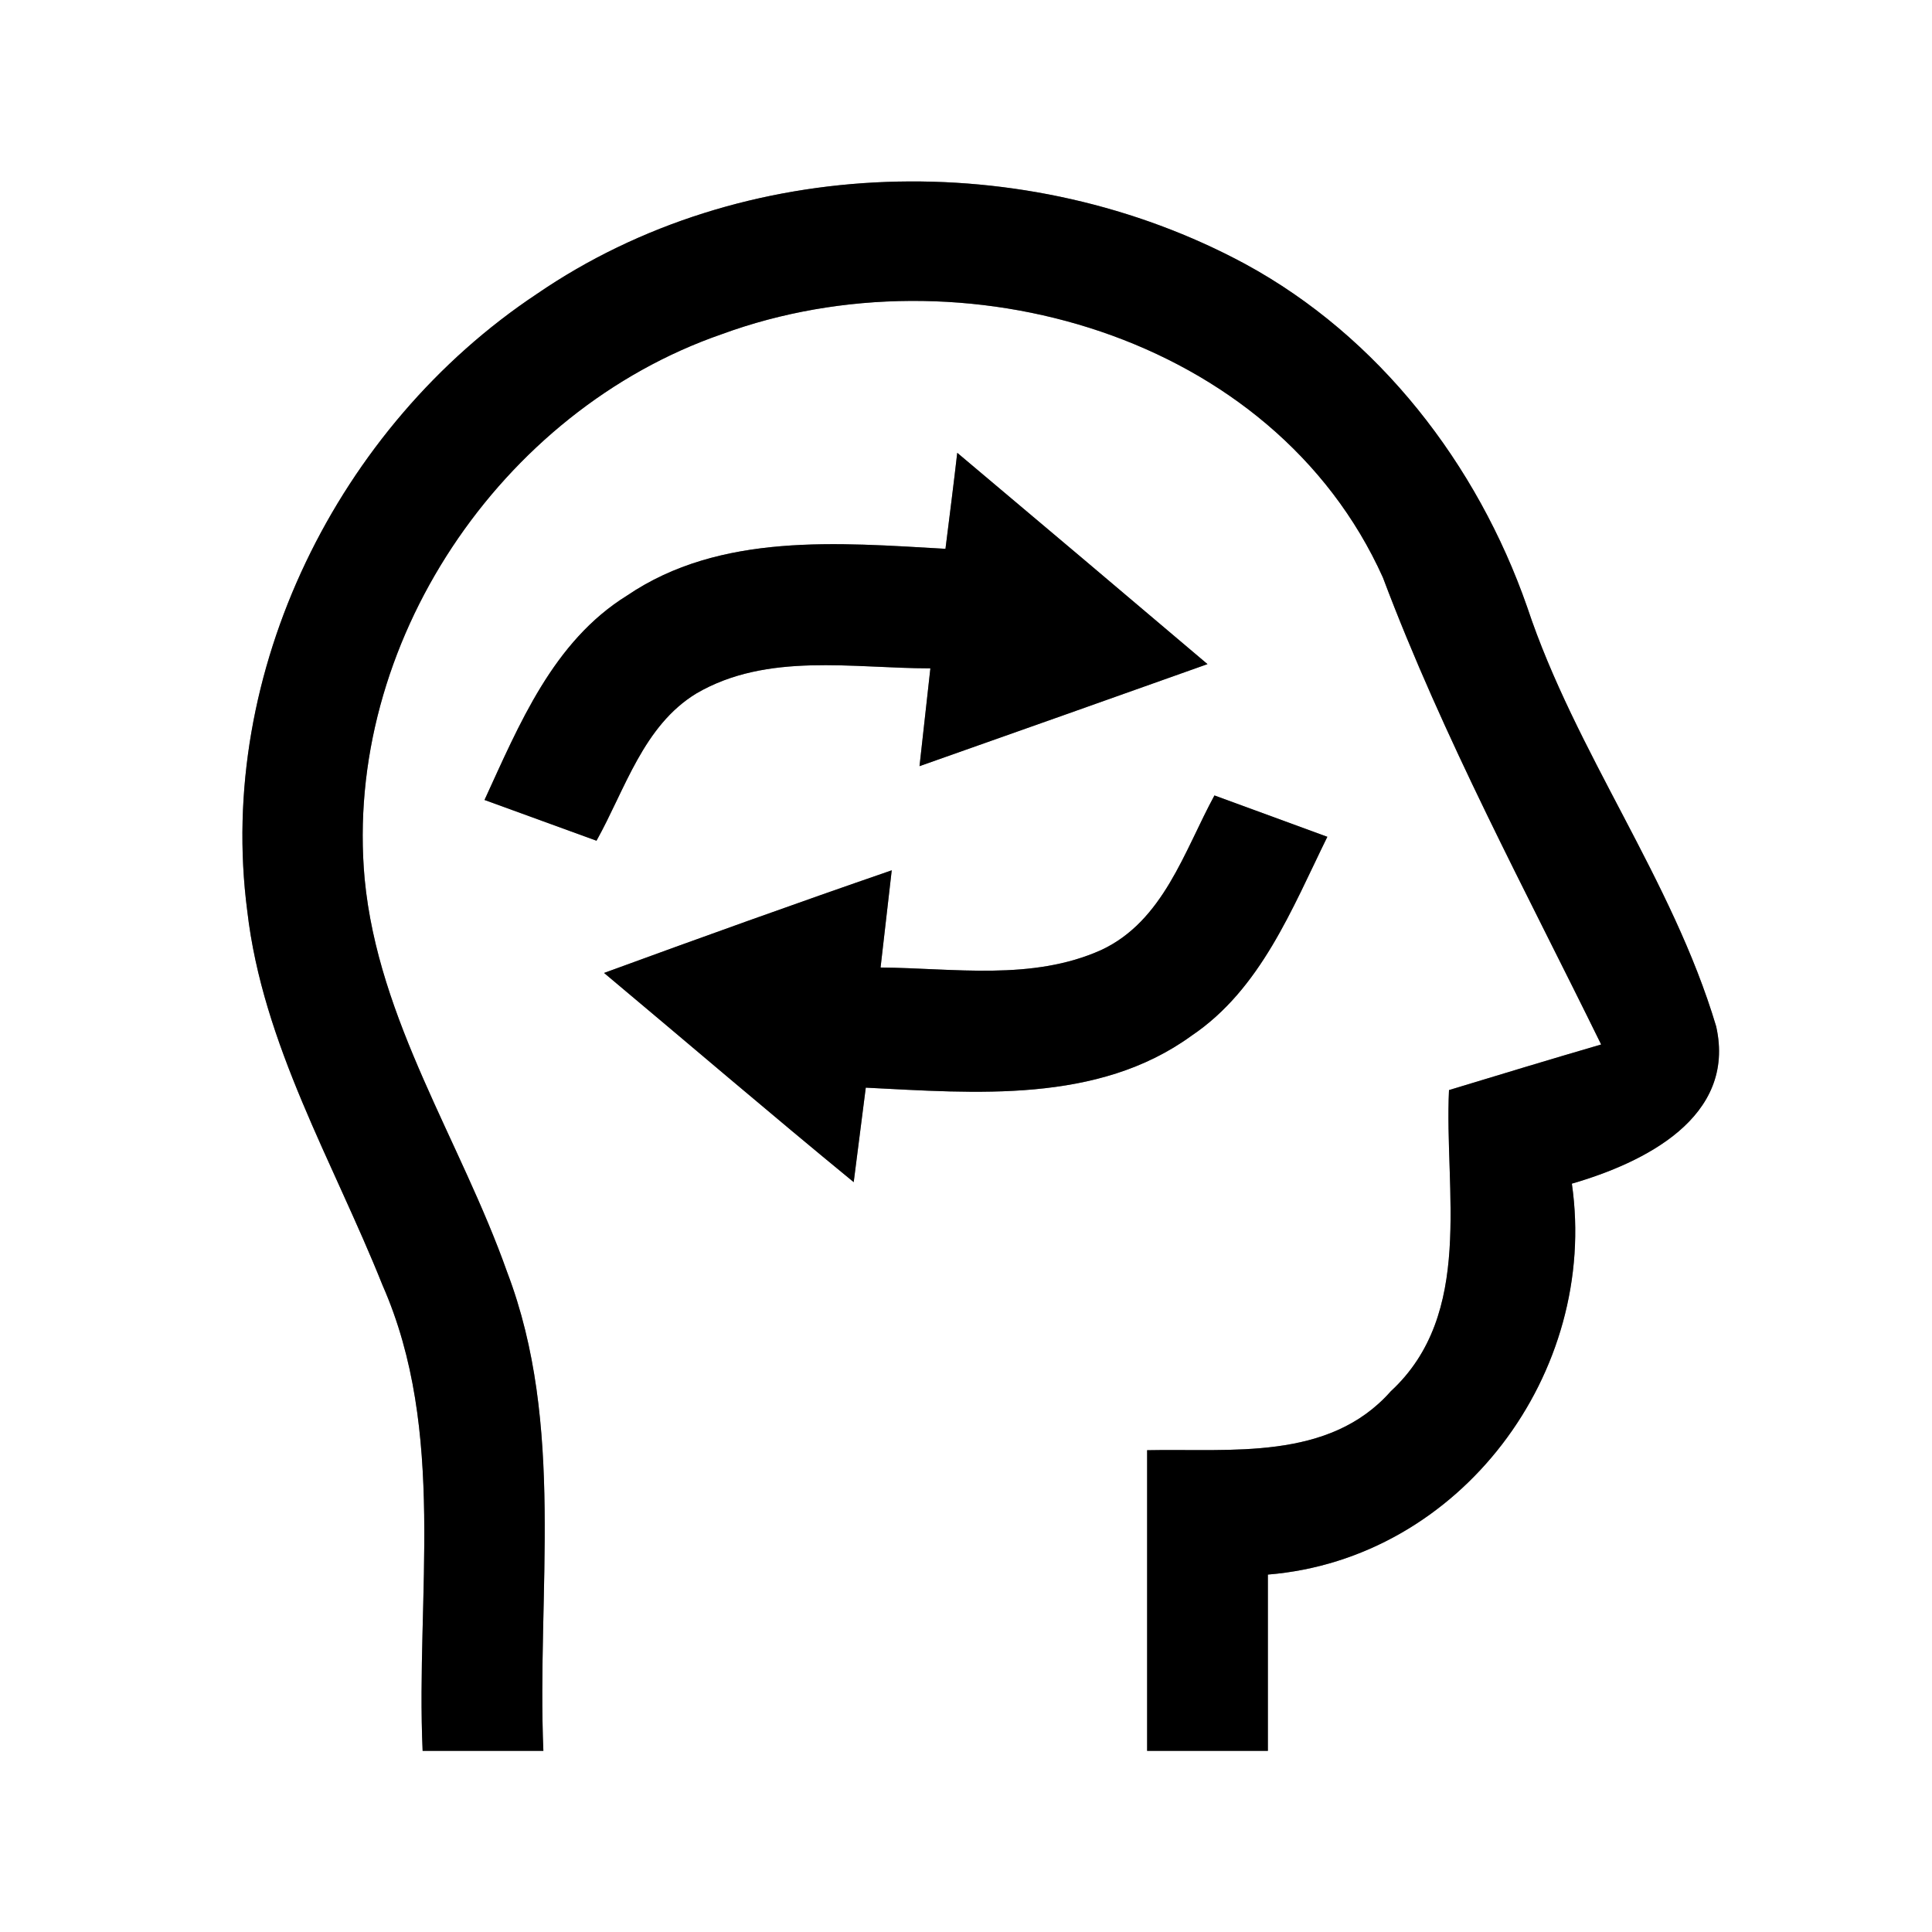 <?xml version="1.0" encoding="UTF-8" ?>
<!DOCTYPE svg PUBLIC "-//W3C//DTD SVG 1.1//EN" "http://www.w3.org/Graphics/SVG/1.1/DTD/svg11.dtd">
<svg width="64pt" height="64pt" viewBox="0 0 64 64" version="1.1" xmlns="http://www.w3.org/2000/svg">
<rect x="0" y="0" width="64" height="64" fill="#808080" stroke="none"/>
<g id="#ffffffff">
<path fill="#ffffff" opacity="1.00" d=" M 0.00 0.00 L 64.00 0.00 L 64.00 64.00 L 0.00 64.00 L 0.00 0.00 M 17.78 9.74 C 11.19 14.12 7.16 22.26 8.19 30.17 C 8.70 34.60 11.04 38.49 12.67 42.57 C 14.81 47.43 13.77 52.86 14.00 58.00 C 15.33 58.00 16.66 58.00 18.00 58.00 C 17.78 52.72 18.73 47.20 16.80 42.14 C 15.26 37.79 12.53 33.81 12.08 29.12 C 11.37 21.34 16.57 13.61 23.91 11.07 C 31.84 8.16 42.18 11.07 45.81 19.13 C 47.82 24.47 50.53 29.48 53.04 34.60 C 51.36 35.09 49.68 35.60 48.00 36.11 C 47.84 39.45 48.85 43.52 46.07 46.09 C 44.02 48.41 40.76 47.98 38.00 48.04 C 38.00 51.36 38.00 54.68 38.00 58.00 C 39.33 58.00 40.67 58.00 42.00 58.00 C 42.00 56.05 42.00 54.10 42.00 52.16 C 48.38 51.64 52.97 45.47 52.07 39.21 C 54.45 38.52 57.53 37.02 56.85 34.00 C 55.39 29.11 52.20 24.95 50.59 20.11 C 48.94 15.38 45.68 11.15 41.24 8.74 C 34.02 4.85 24.60 5.06 17.78 9.74 M 31.71 15.00 C 31.62 15.80 31.42 17.39 31.32 18.18 C 27.78 17.98 23.86 17.63 20.77 19.73 C 18.32 21.25 17.20 24.00 16.05 26.50 C 17.29 26.95 18.52 27.40 19.76 27.85 C 20.71 26.15 21.31 24.04 23.07 22.97 C 25.42 21.60 28.24 22.14 30.82 22.14 C 30.73 22.95 30.55 24.57 30.46 25.38 C 33.64 24.26 36.82 23.13 40.00 22.00 C 37.24 19.66 34.48 17.33 31.71 15.00 M 40.23 26.35 C 39.23 28.19 38.54 30.51 36.48 31.47 C 34.19 32.50 31.60 32.07 29.17 32.05 C 29.26 31.25 29.45 29.63 29.54 28.83 C 26.35 29.93 23.18 31.07 20.01 32.23 C 22.77 34.54 25.50 36.88 28.28 39.16 C 28.38 38.38 28.58 36.81 28.68 36.03 C 32.30 36.21 36.36 36.57 39.47 34.31 C 41.76 32.77 42.80 30.10 43.97 27.72 C 42.72 27.26 41.48 26.81 40.23 26.35 Z" />
</g>
<g id="#000000ff">
<path fill="#000000" opacity="1.00" d=" M 17.78 9.74 C 24.60 5.06 34.02 4.85 41.24 8.74 C 45.68 11.15 48.94 15.38 50.59 20.11 C 52.20 24.95 55.39 29.11 56.85 34.00 C 57.53 37.02 54.45 38.52 52.07 39.21 C 52.97 45.47 48.38 51.64 42.00 52.16 C 42.00 54.10 42.00 56.05 42.00 58.00 C 40.67 58.00 39.33 58.00 38.00 58.00 C 38.00 54.68 38.00 51.36 38.00 48.04 C 40.76 47.98 44.02 48.41 46.07 46.09 C 48.85 43.52 47.84 39.45 48.00 36.11 C 49.68 35.60 51.36 35.09 53.04 34.60 C 50.53 29.48 47.82 24.47 45.81 19.13 C 42.18 11.07 31.84 8.16 23.91 11.07 C 16.57 13.61 11.37 21.34 12.08 29.12 C 12.53 33.81 15.26 37.79 16.80 42.14 C 18.73 47.20 17.78 52.72 18.00 58.00 C 16.66 58.00 15.33 58.00 14.00 58.00 C 13.77 52.86 14.81 47.43 12.67 42.57 C 11.04 38.49 8.70 34.60 8.19 30.17 C 7.16 22.26 11.19 14.12 17.78 9.74 Z" />
<path fill="#000000" opacity="1.00" d=" M 31.71 15.00 C 34.48 17.33 37.24 19.66 40.00 22.00 C 36.82 23.13 33.64 24.26 30.46 25.38 C 30.55 24.57 30.73 22.95 30.82 22.14 C 28.24 22.14 25.42 21.60 23.07 22.97 C 21.31 24.04 20.71 26.15 19.76 27.85 C 18.52 27.40 17.29 26.95 16.05 26.50 C 17.20 24.00 18.32 21.25 20.77 19.73 C 23.86 17.63 27.78 17.98 31.32 18.18 C 31.42 17.39 31.62 15.80 31.71 15.00 Z" />
<path fill="#000000" opacity="1.00" d=" M 40.23 26.35 C 41.48 26.81 42.72 27.26 43.97 27.72 C 42.80 30.10 41.76 32.77 39.47 34.31 C 36.36 36.57 32.30 36.21 28.68 36.03 C 28.58 36.81 28.38 38.38 28.28 39.16 C 25.50 36.88 22.77 34.54 20.01 32.23 C 23.18 31.07 26.35 29.93 29.54 28.83 C 29.45 29.63 29.26 31.25 29.17 32.05 C 31.60 32.07 34.19 32.50 36.48 31.47 C 38.54 30.51 39.23 28.19 40.23 26.35 Z" />
</g>
</svg>
